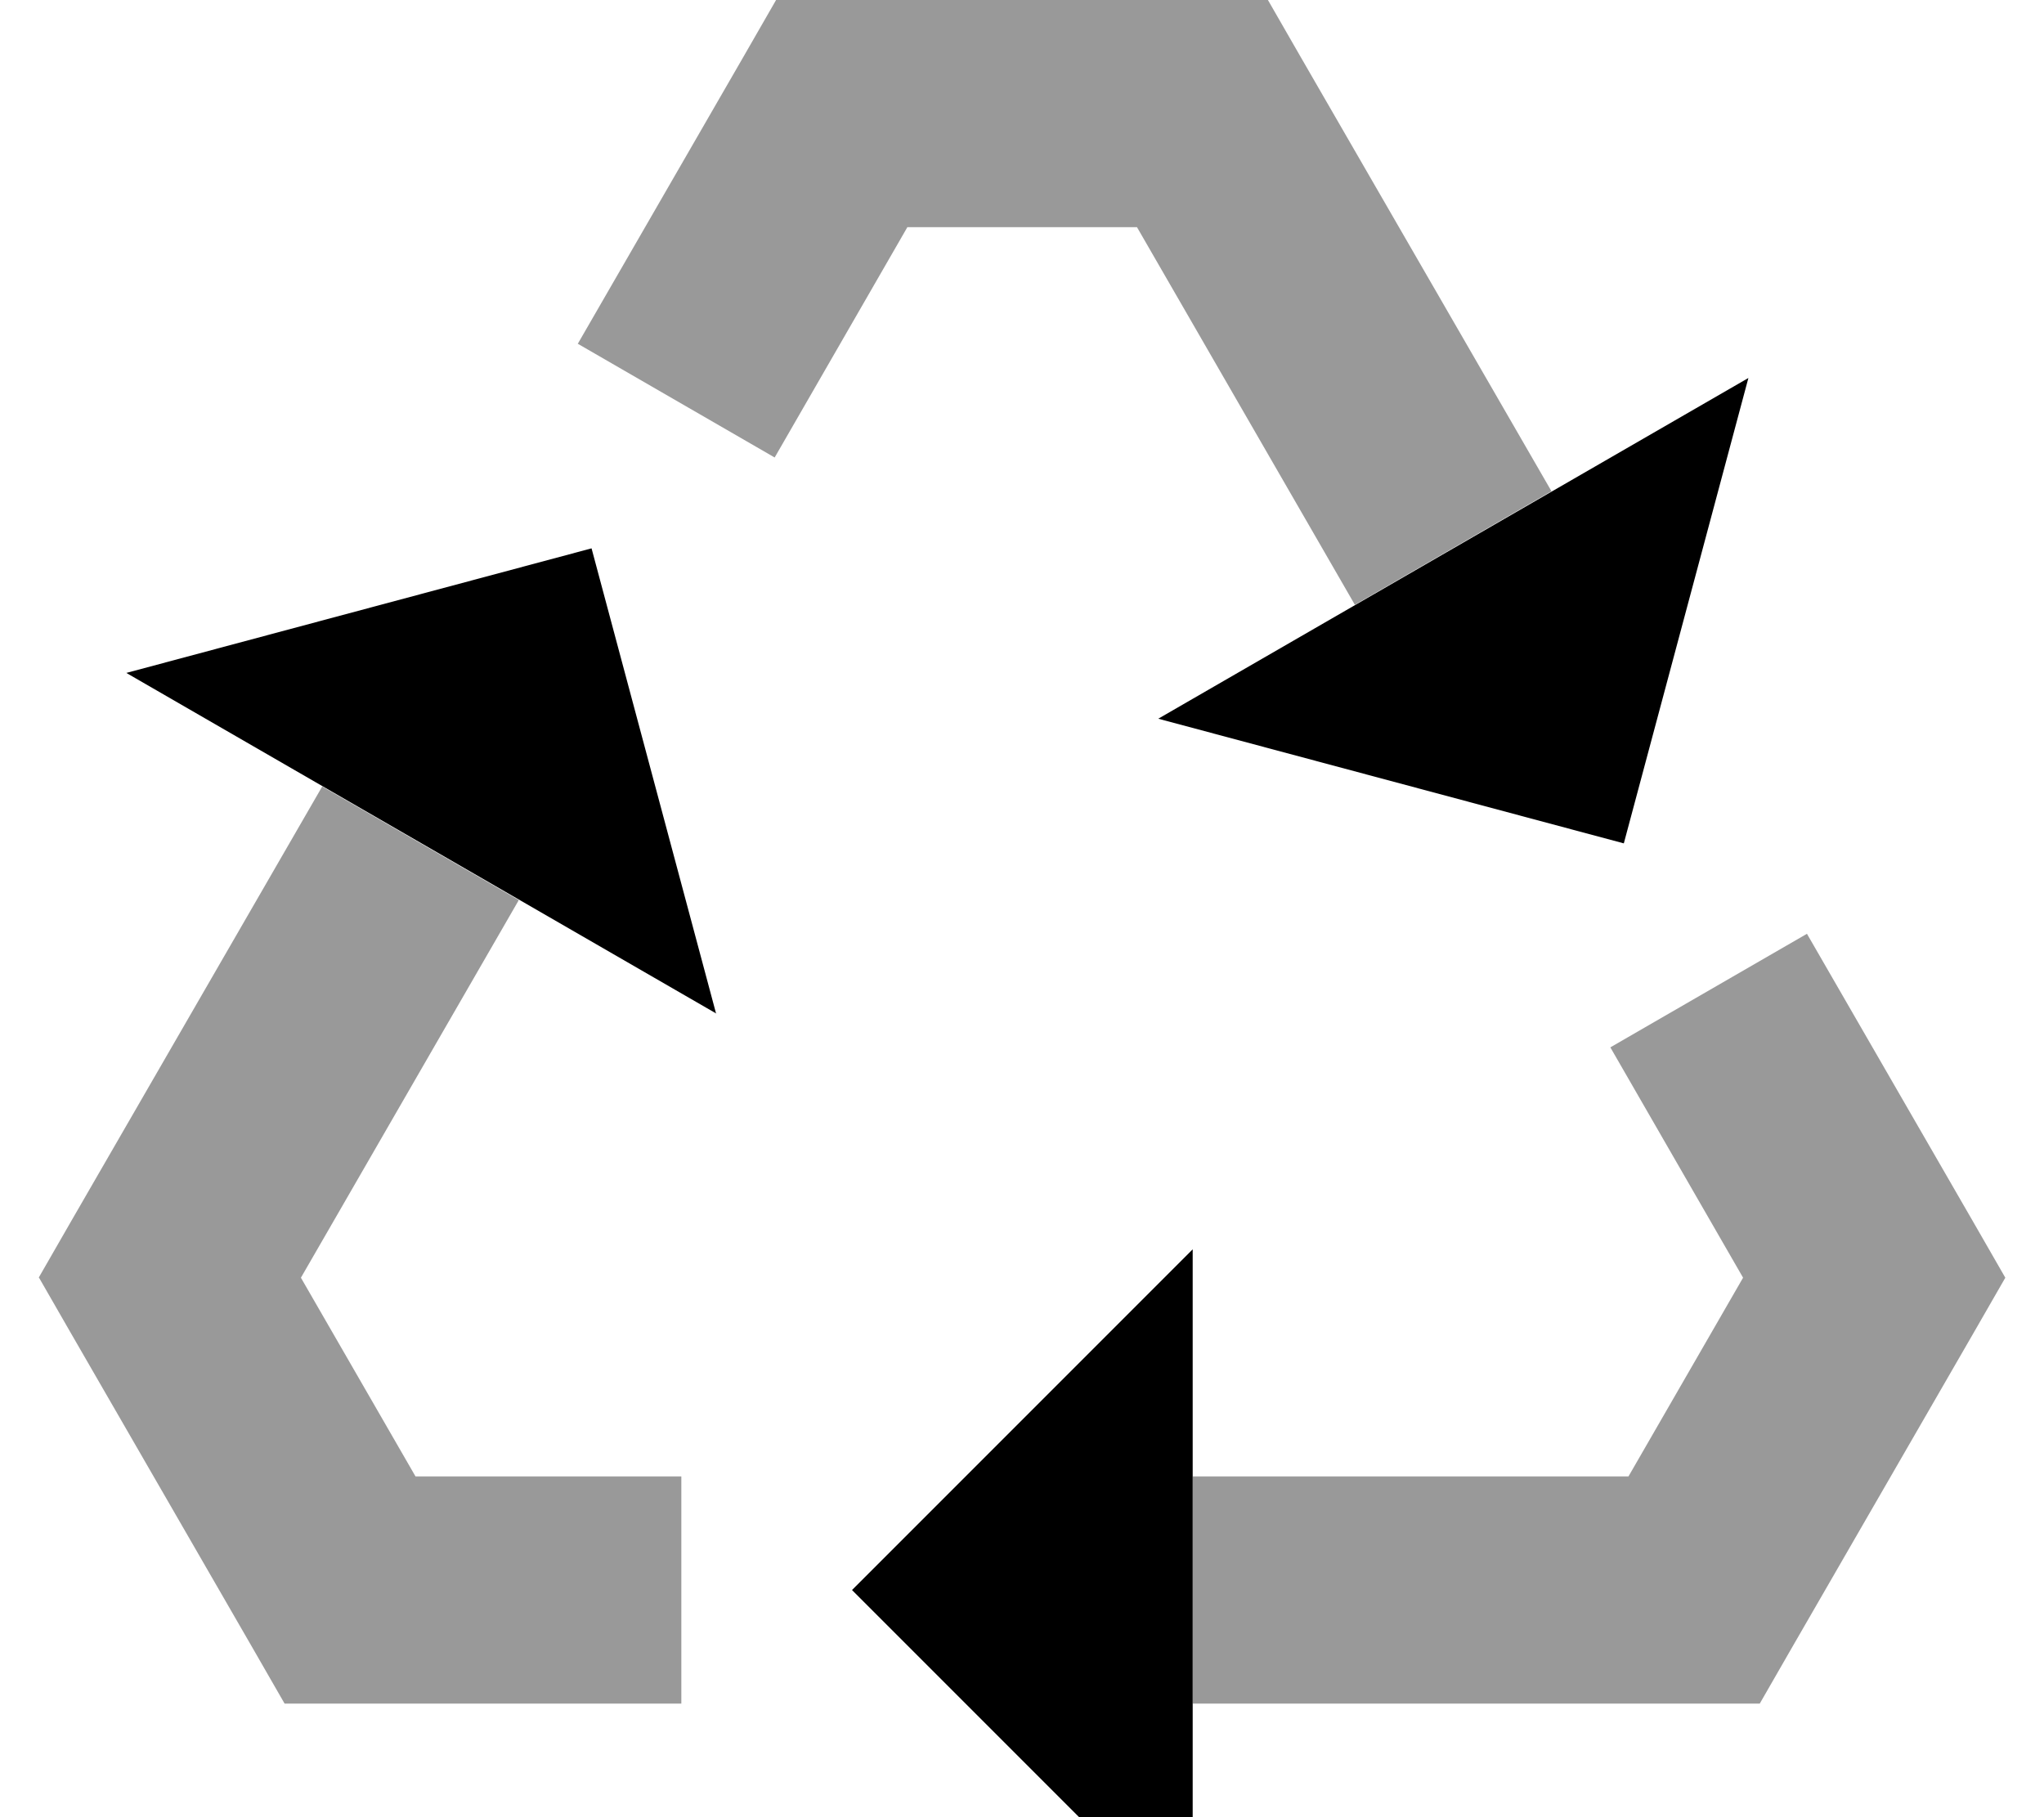 <svg fill="currentColor" xmlns="http://www.w3.org/2000/svg" viewBox="0 0 576 512"><!--! Font Awesome Pro 7.0.1 by @fontawesome - https://fontawesome.com License - https://fontawesome.com/license (Commercial License) Copyright 2025 Fonticons, Inc. --><path opacity=".4" fill="currentColor" d="M11 360l9.2 16 50.8 88 9.2 16 111.8 0 0-64-74.9 0-32.3-56 61.4-106.4-55.4-32-70.7 122.4-9.2 16zM162.9 96.9l55.4 32 37.4-64.9 64.7 0 61.4 106.4 55.4-32-70.7-122.4-9.2-16-138.6 0-9.2 16-46.7 80.9zM336.1 416l0 64 159.8 0 9.2-16 50.8-88 9.2-16-9.2-16-46.7-80.9-55.4 32 37.4 64.9-32.3 56-122.9 0z"/><path fill="currentColor" d="M457.6 237.6l35.1-131.1-166.3 96 131.1 35.1zm-255.8 48l-35.1-131.1-131.1 35.1 166.3 96zM336.1 352l-96 96 96 96 0-192z"/></svg>